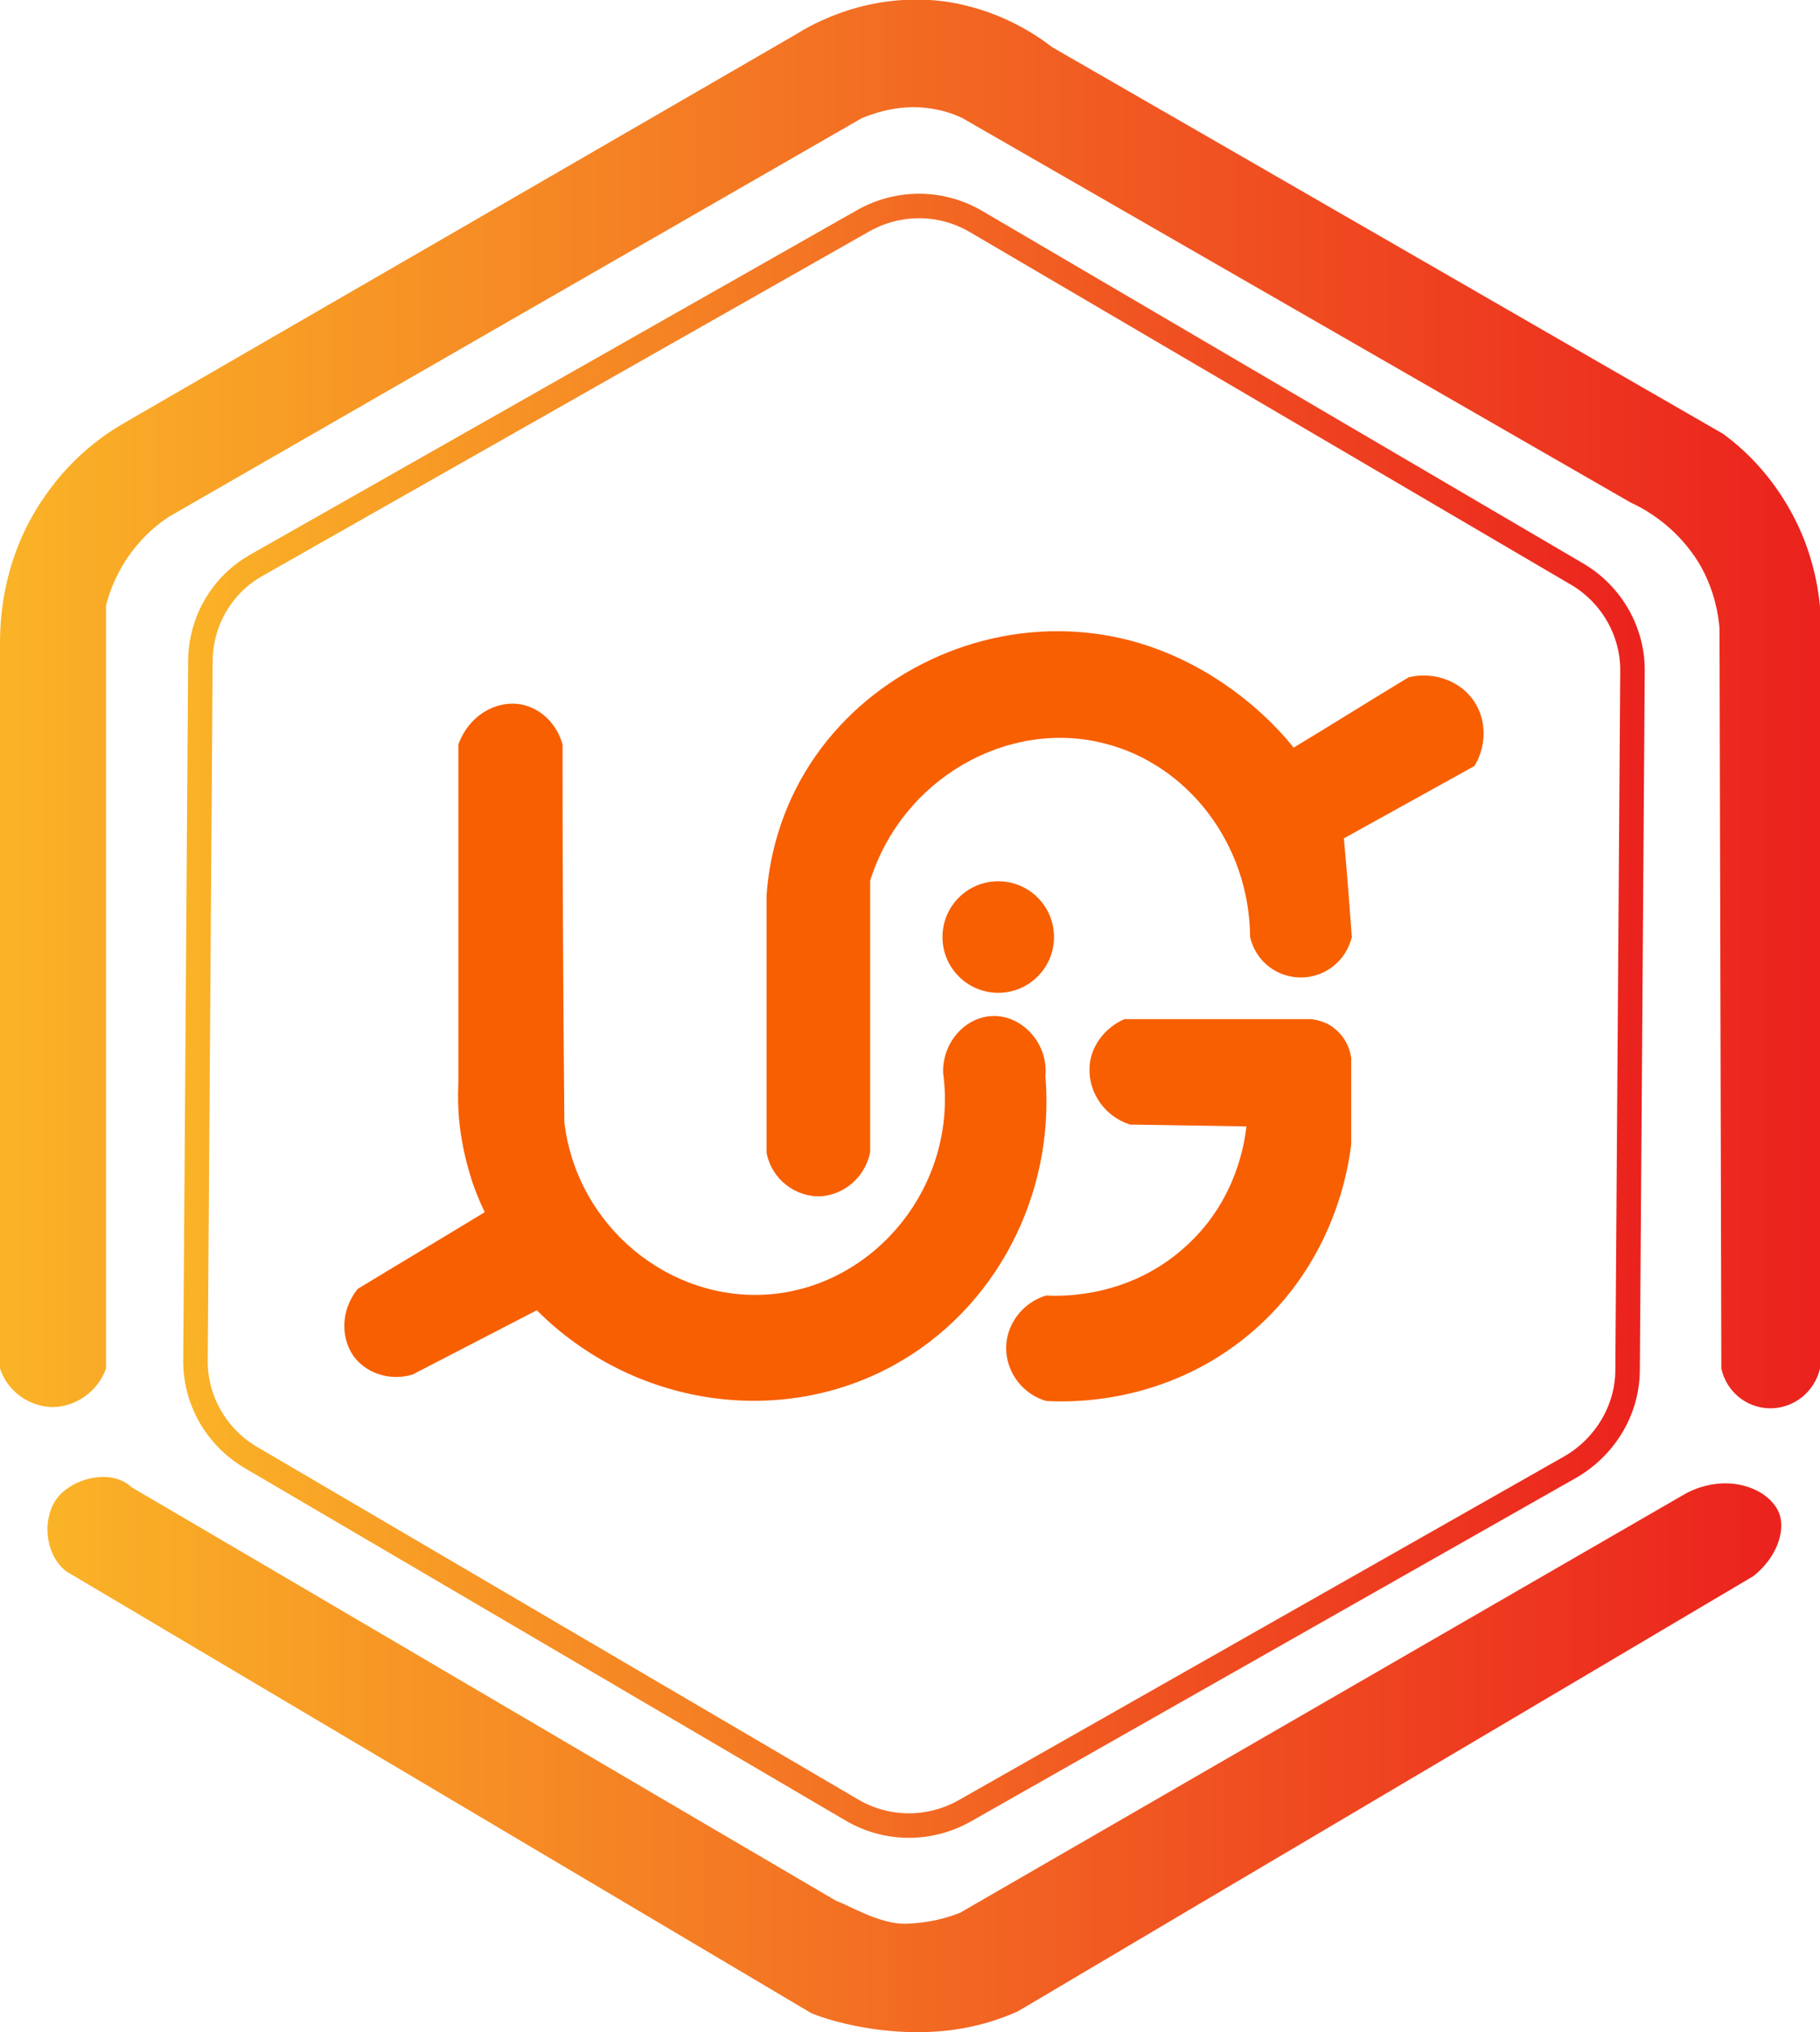 <svg enable-background="new 0 0 297 331.6" viewBox="0 0 297 331.6" xmlns="http://www.w3.org/2000/svg" xmlns:xlink="http://www.w3.org/1999/xlink"><linearGradient id="a"><stop offset="0" stop-color="#fab327"/><stop offset="1" stop-color="#eb221e"/></linearGradient><linearGradient id="b" gradientUnits="userSpaceOnUse" x1="29.782" x2="268.342" xlink:href="#a" y1="165.693" y2="165.693"/><linearGradient id="c" gradientUnits="userSpaceOnUse" x1="0" x2="296.975" xlink:href="#a" y1="114.89" y2="114.89"/><linearGradient id="d" gradientUnits="userSpaceOnUse" x1="7.735" x2="290.572" xlink:href="#a" y1="286.359" y2="286.359"/><path d="m41.9 92.2 99-56.2c5.7-3.2 12.6-3.2 18.3.1l98.2 57.6c5.6 3.3 9.1 9.4 9 15.9l-.8 113.9c0 6.5-3.6 12.5-9.2 15.8l-99 56.2c-5.7 3.2-12.6 3.2-18.3-.1l-98.2-57.6c-5.6-3.3-9.1-9.4-9-15.9l.8-113.9c0-6.6 3.5-12.6 9.2-15.8z" fill="none" stroke="url(#b)" stroke-miterlimit="10" stroke-width="4"/><path d="m17.3 223.3v-124.5c.5-2 1.6-5.2 4-8.5 2.2-3 4.6-4.9 6.3-6 37.7-21.7 75.3-43.3 113-65 1.7-.7 4.9-1.9 9-1.8 3.3.1 5.9 1 7.5 1.8 36.3 20.9 72.7 41.8 109 62.7 2.2 1 7.8 4 11.5 10.5 2.2 4 2.8 7.7 3 10 .1 40.3.2 80.5.3 120.8.8 3.7 4 6.4 7.8 6.5 3.9.1 7.4-2.6 8.3-6.5 0-38.6 0-77.2 0-115.8.4-4 .9-14.5-5.3-25-3.4-5.8-7.5-9.5-10.5-11.7-36.5-21-73-42.1-109.5-63.1-2.7-2.1-8.9-6.3-17.8-7.5-12.2-1.5-21.3 3.7-24 5.4-36.6 21.2-73.1 42.3-109.6 63.4-3.3 1.9-8.3 5.4-12.5 11.3-7.4 10.1-7.8 20.7-7.8 24.7v118.3c1.2 3.7 4.7 6.2 8.5 6.3 3.9 0 7.5-2.6 8.8-6.3z" fill="url(#c)"/><path d="m10.8 256.4 121.6 72.1c3.6 1.5 11.8 3.6 20.4 3 5.7-.4 10.2-1.9 13.3-3.3 40-23.7 80-47.3 120-71 3.6-2.8 5.3-7.1 4.3-10.1-1.5-4.2-8.5-7-15.3-3.4-39.5 22.8-78.9 45.6-118.4 68.4-2 .8-5 1.7-8.9 1.8-4.3.1-9.2-3-11.3-3.7-39.1-22.9-75.9-44.6-115-67.5-3.2-3-9-1.7-11.8 1.3-2.9 3.2-2.6 9.5 1.1 12.4z" fill="url(#d)"/><g fill="#f75f00"><path d="m91.8 121.5c-.9-3.3-3.4-5.8-6.5-6.5-4.2-.9-8.8 1.7-10.5 6.5v55.3c-.2 3.8.1 8.8 1.8 14.5.7 2.5 1.6 4.6 2.5 6.5-6.9 4.2-13.8 8.3-20.7 12.5-2.9 3.5-2.9 8.4-.3 11.5 2.2 2.5 5.8 3.5 9.2 2.5 6.8-3.5 13.5-7 20.3-10.5 15.7 15.7 39.6 19.2 58.2 9 16.6-9.1 26.4-27.7 24.8-47.2.5-5.6-4.1-10.1-8.8-9.8-4.2.2-8 4.2-7.9 9.2 2.5 18.3-11 34.8-28.3 36.2-16.2 1.3-31.4-10.9-33.5-28-.2-20.7-.3-41.2-.3-61.7z"/><circle cx="162.9" cy="152.9" r="9.1"/><path d="m142 188v-44.3c5.3-16.8 22.6-26.4 38.2-22.4 13.6 3.4 23.7 16.4 23.8 31.6.9 3.9 4.3 6.6 8.3 6.6s7.4-2.8 8.3-6.6c-.4-5.4-.8-10.8-1.3-16.1l21.3-11.8c1.9-3.1 2-7 .3-10-2.1-3.7-6.6-5.5-11-4.5-6.3 3.8-12.5 7.7-18.8 11.5-1.7-2.2-15.3-18.9-38.3-19-16.9-.1-32.9 8.9-41.3 22.8-4.8 7.9-6.1 15.7-6.4 20.3v42c.8 4.3 4.7 7.3 8.9 7.1 3.9-.3 7.2-3.2 8-7.2z"/><path d="m183.5 166.3h30.5c.6.1 2.8.3 4.6 2.3 1.5 1.6 1.8 3.4 1.9 4v14.1c-.4 3.3-2.5 19.2-16.6 31-14 11.7-29.8 11.1-33.2 10.9-3.7-1.1-6.3-4.4-6.5-8.2-.2-4 2.5-7.8 6.5-9 2.1.1 13.6.6 23.1-8.3 8-7.4 9.3-16.7 9.6-19.3-6.3-.1-12.7-.2-19-.3-4.1-1.3-6.8-5.2-6.6-9.3.1-3.3 2.4-6.5 5.7-7.9z"/></g></svg>